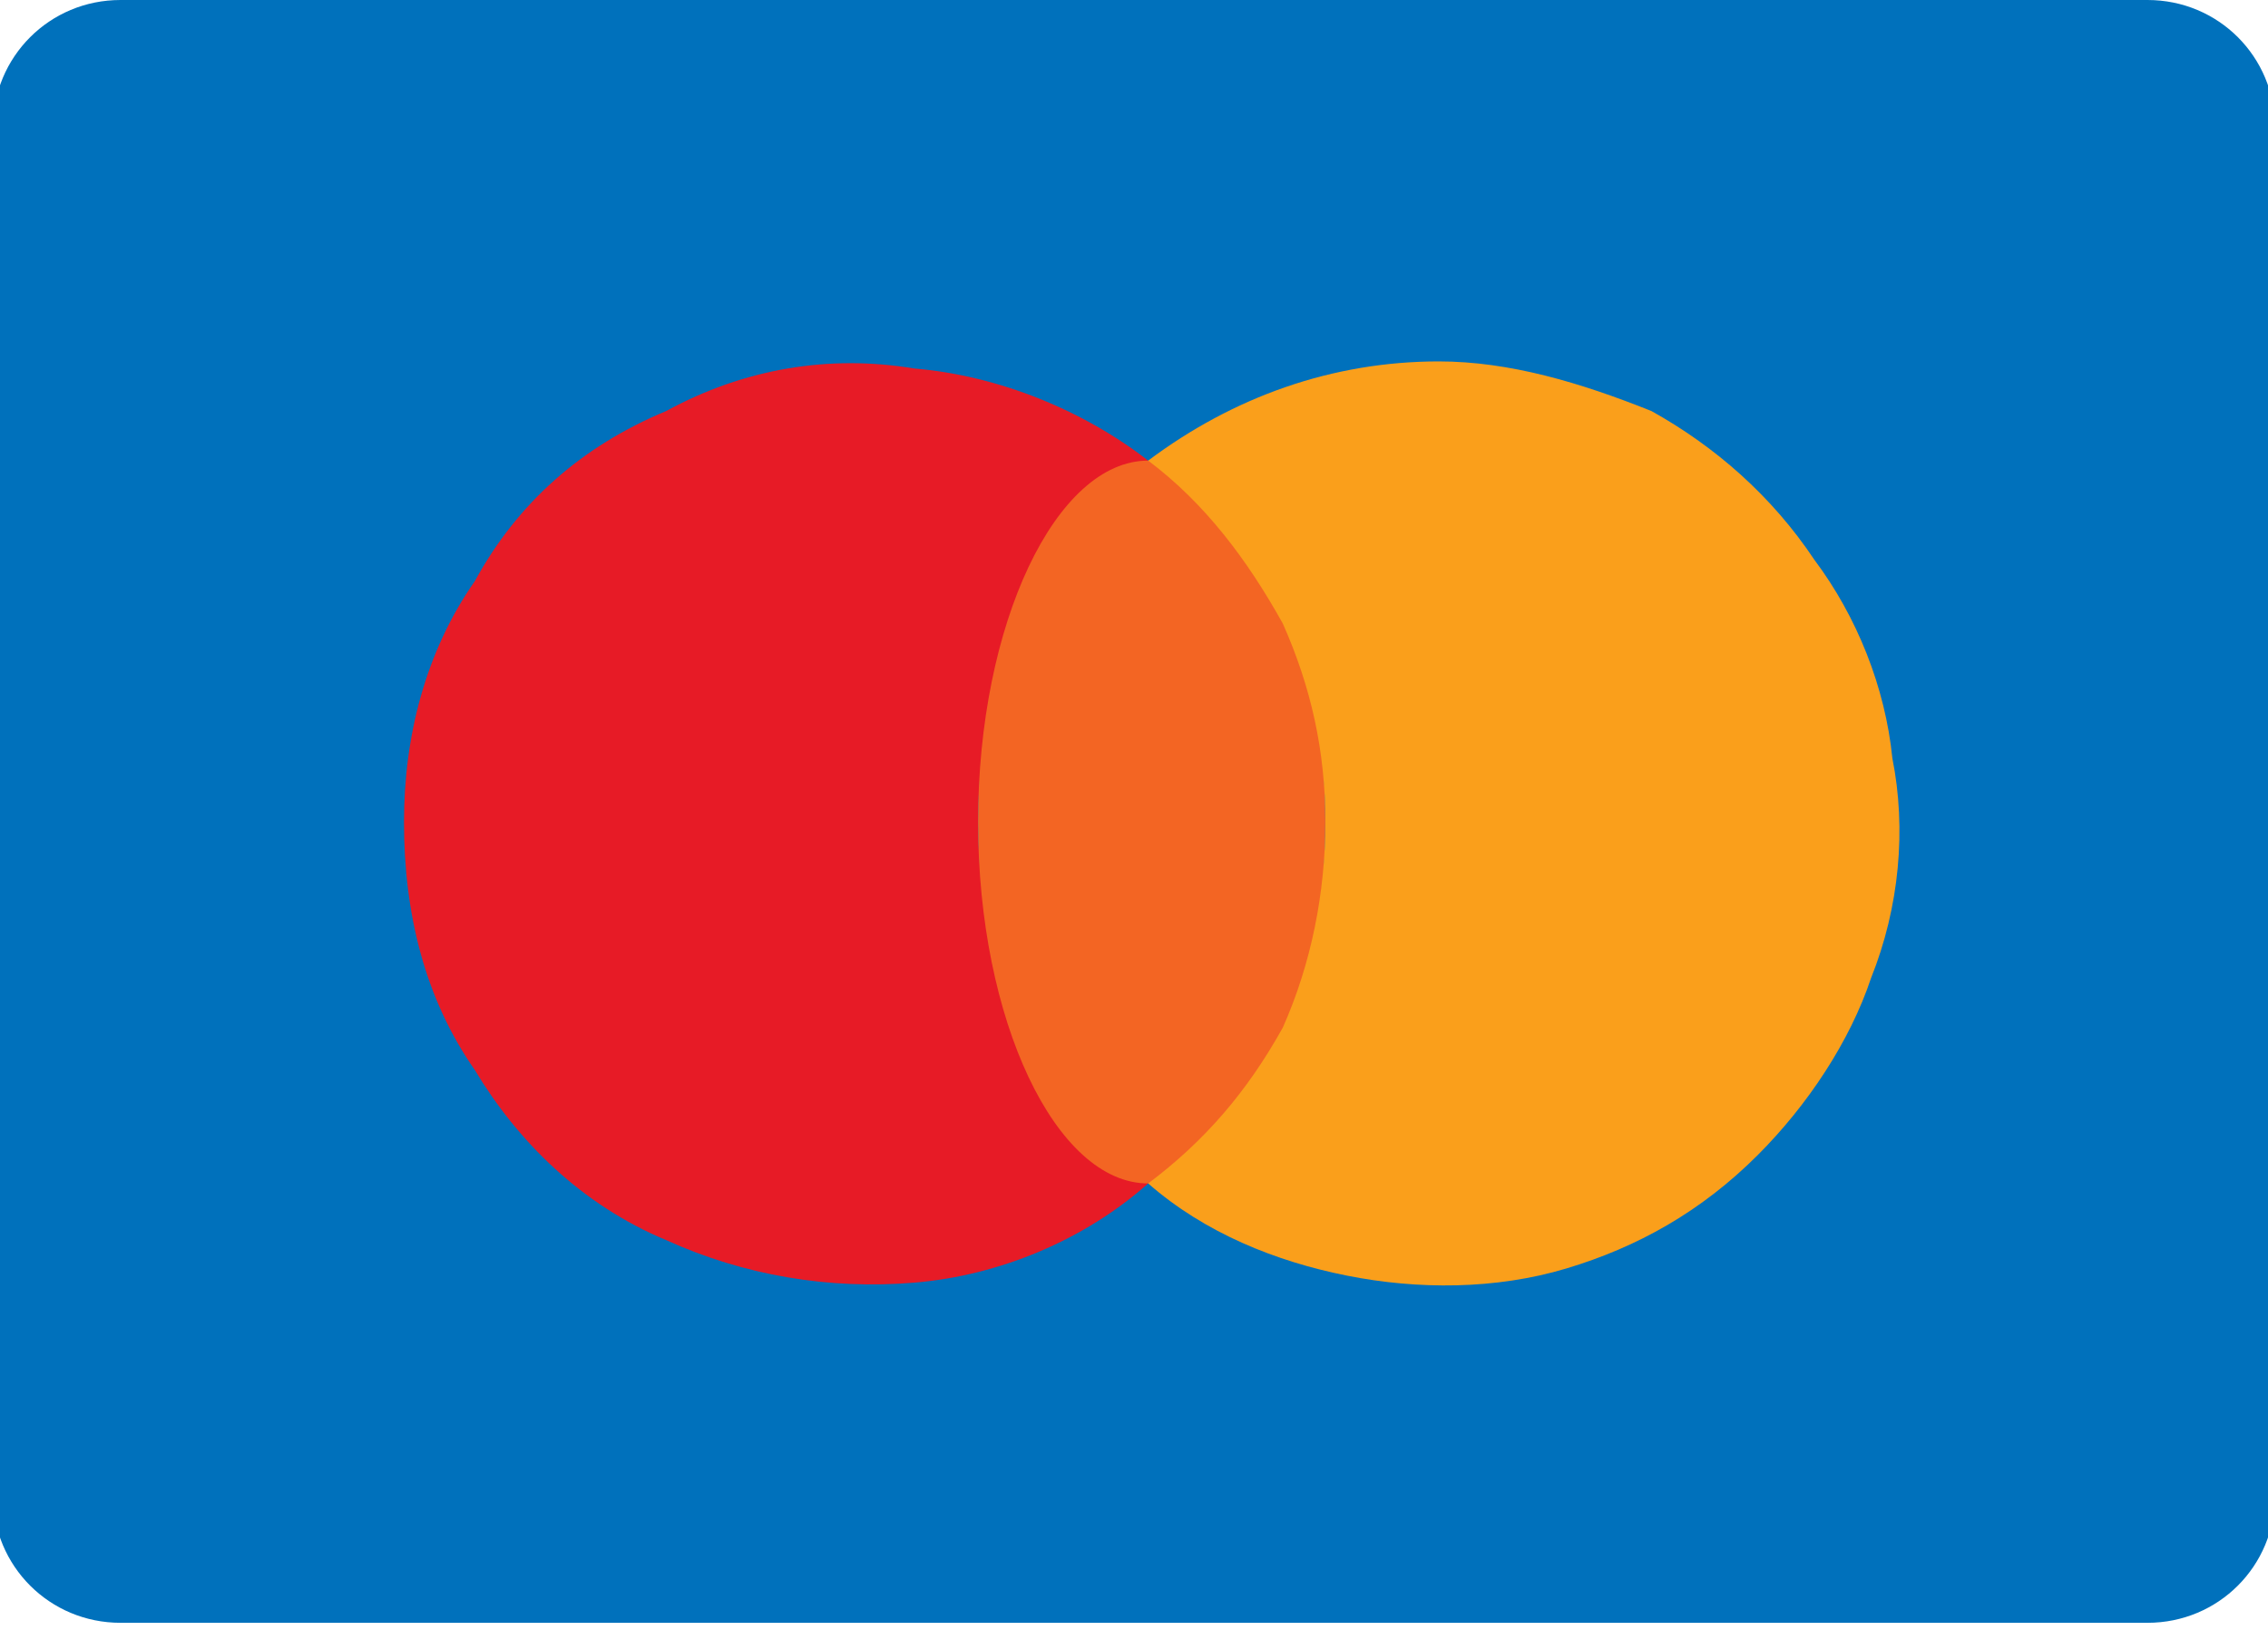 <svg version="1.2" xmlns="http://www.w3.org/2000/svg" width="32" height="23"><g fill-rule="evenodd"><path d="M-.1 1.8C-.1.8.7 0 1.7 0h28.6c1 0 1.8.8 1.8 1.8v19.3c0 1-.8 1.8-1.8 1.8H1.7c-1 0-1.8-.8-1.8-1.8z" style="fill:#0071bc"/><path d="M13.8 11.6c0-1 .2-1.9.6-2.8.4-.9 1.1-1.7 1.8-2.3-.9-.7-2.1-1.2-3.3-1.3-1.2-.2-2.4 0-3.5.6-1.2.5-2.1 1.3-2.7 2.4-.7 1-1 2.2-1 3.4 0 1.3.3 2.5 1 3.5.6 1 1.5 1.9 2.7 2.4 1.1.5 2.3.7 3.5.6 1.2-.1 2.4-.6 3.3-1.4-.7-.6-1.4-1.3-1.8-2.2-.4-.9-.6-1.9-.6-2.9z" style="fill:#e71b26"/><path d="M16.2 16.7c1.4 0 2.5-2.3 2.5-5.1s-1.1-5.1-2.5-5.1c-1.3 0-2.4 2.3-2.4 5.1s1.1 5.1 2.4 5.1z" style="fill:#f36523"/><path d="M20.3 5.1c-1.5 0-2.9.5-4.1 1.4.8.6 1.4 1.4 1.9 2.3.4.9.6 1.8.6 2.8 0 1-.2 2-.6 2.9-.5.9-1.1 1.6-1.9 2.2.8.7 1.8 1.1 2.8 1.3 1 .2 2.1.2 3.1-.1 1-.3 1.9-.8 2.7-1.6.7-.7 1.3-1.6 1.6-2.5.4-1 .5-2.1.3-3.1-.1-1-.5-2-1.1-2.8-.6-.9-1.4-1.6-2.3-2.1-1-.4-2-.7-3-.7z" style="fill:#fa9f1b"/></g></svg>